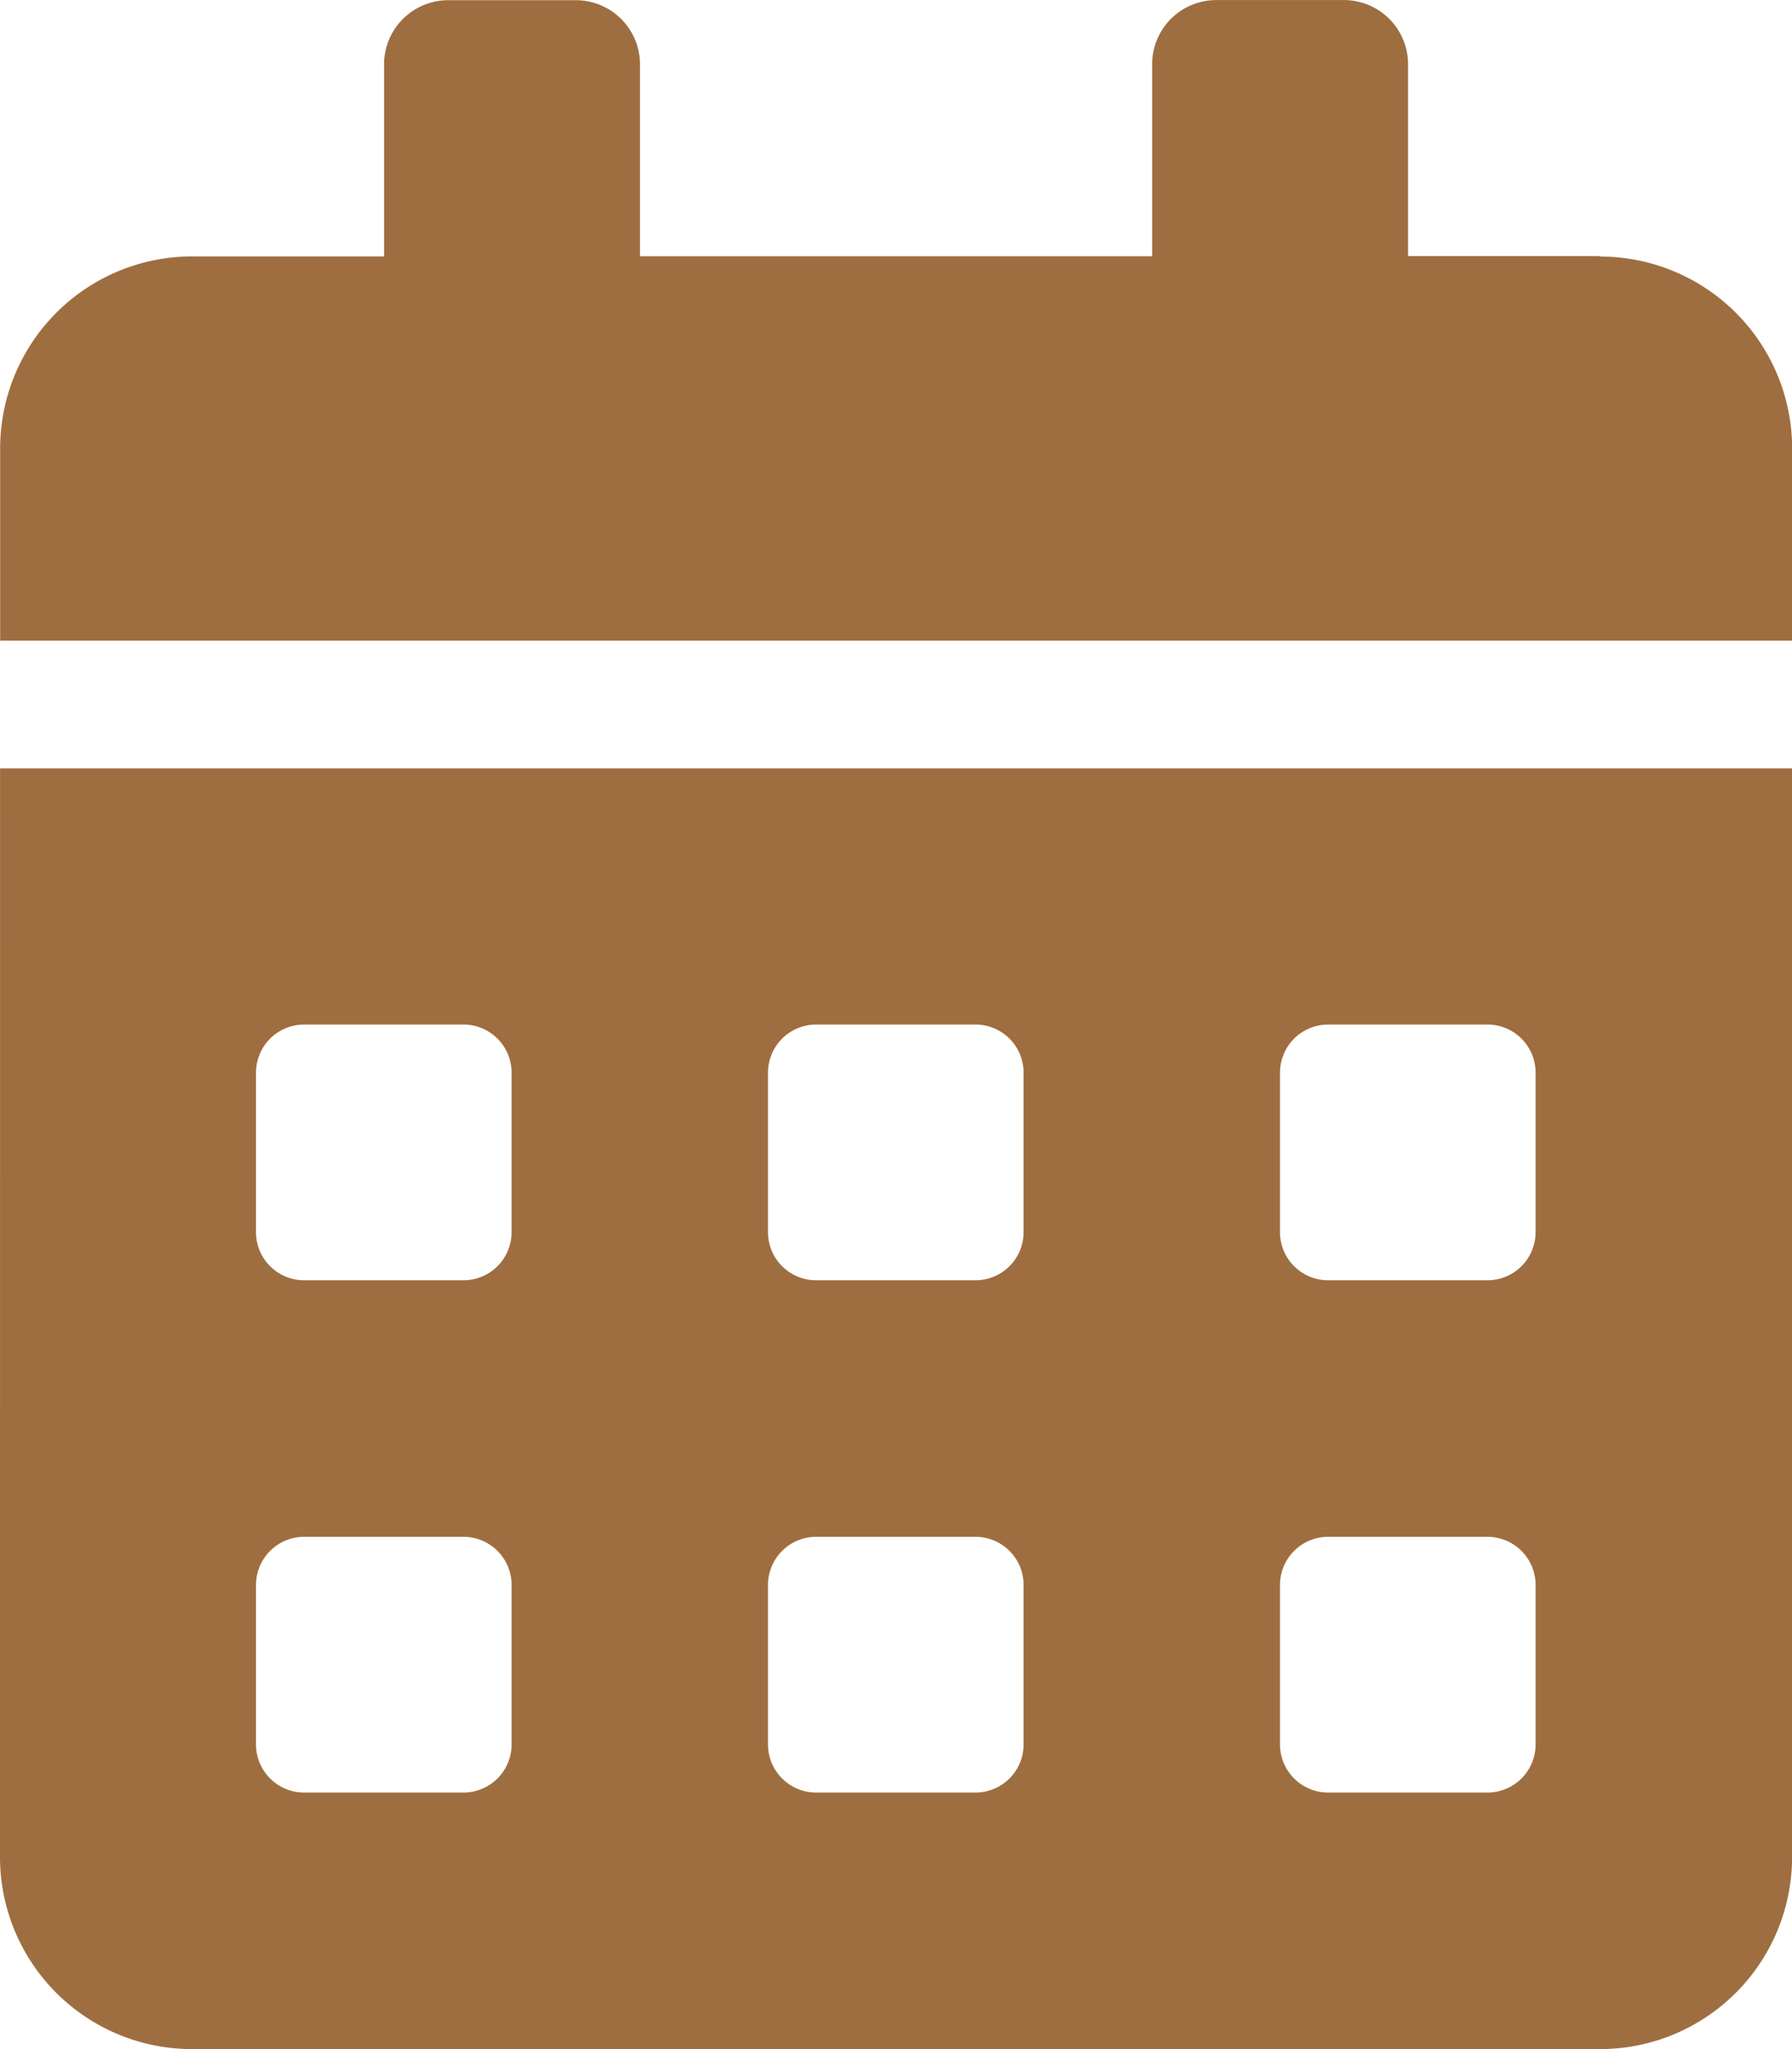 <svg xmlns="http://www.w3.org/2000/svg" xmlns:xlink="http://www.w3.org/1999/xlink" viewBox="0 0 26.25 30">
  <defs>
    <style>
      .cls-1 {
        fill: none;
      }

      .cls-2 {
        clip-path: url(#clip-path);
      }

      .cls-3 {
        fill: #9E6E40;
      }
    </style>
    <clipPath id="clip-path">
      <path id="Path_21" data-name="Path 21" class="cls-1" d="M0-300H26.25v30H0Z" transform="translate(0 300)"/>
    </clipPath>
  </defs>
  <g id="Group_30" data-name="Group 30" transform="translate(0 300)">
    <g id="Group_19" data-name="Group 19" class="cls-2" transform="translate(0 -300)">
      <g id="Group_18" data-name="Group 18">
        <path id="Path_20" data-name="Path 20" class="cls-3" d="M-210.937-33.75h-2.812v-2.812a.94.94,0,0,0-.937-.937h-1.875a.94.94,0,0,0-.937.938v2.813H-225v-2.812a.94.94,0,0,0-.937-.937h-1.875a.94.94,0,0,0-.937.938v2.813h-2.812a2.813,2.813,0,0,0-2.812,2.813v2.813h26.25v-2.812a2.813,2.813,0,0,0-2.812-2.812M-230.625-14.3a.705.705,0,0,1,.7-.7h2.344a.705.705,0,0,1,.7.7v2.344a.705.705,0,0,1-.7.7h-2.344a.705.705,0,0,1-.7-.7Zm0-7.5a.705.705,0,0,1,.7-.7h2.344a.705.705,0,0,1,.7.7v2.344a.705.705,0,0,1-.7.7h-2.344a.705.705,0,0,1-.7-.7Zm7.5,7.5a.705.705,0,0,1,.7-.7h2.344a.705.705,0,0,1,.7.7v2.344a.705.705,0,0,1-.7.7h-2.344a.705.705,0,0,1-.7-.7Zm0-7.5a.705.705,0,0,1,.7-.7h2.344a.705.705,0,0,1,.7.7v2.344a.705.705,0,0,1-.7.7h-2.344a.705.705,0,0,1-.7-.7Zm7.5,7.5a.705.705,0,0,1,.7-.7h2.344a.705.705,0,0,1,.7.7v2.344a.705.705,0,0,1-.7.7h-2.344a.705.705,0,0,1-.7-.7Zm0-7.5a.705.705,0,0,1,.7-.7h2.344a.705.705,0,0,1,.7.7v2.344a.705.705,0,0,1-.7.7h-2.344a.705.705,0,0,1-.7-.7Zm-18.75,11.484A2.813,2.813,0,0,0-231.562-7.5h20.625a2.813,2.813,0,0,0,2.813-2.812V-26.25h-26.25Z" transform="translate(234.375 37.5)"/>
      </g>
    </g>
  </g>
</svg>
